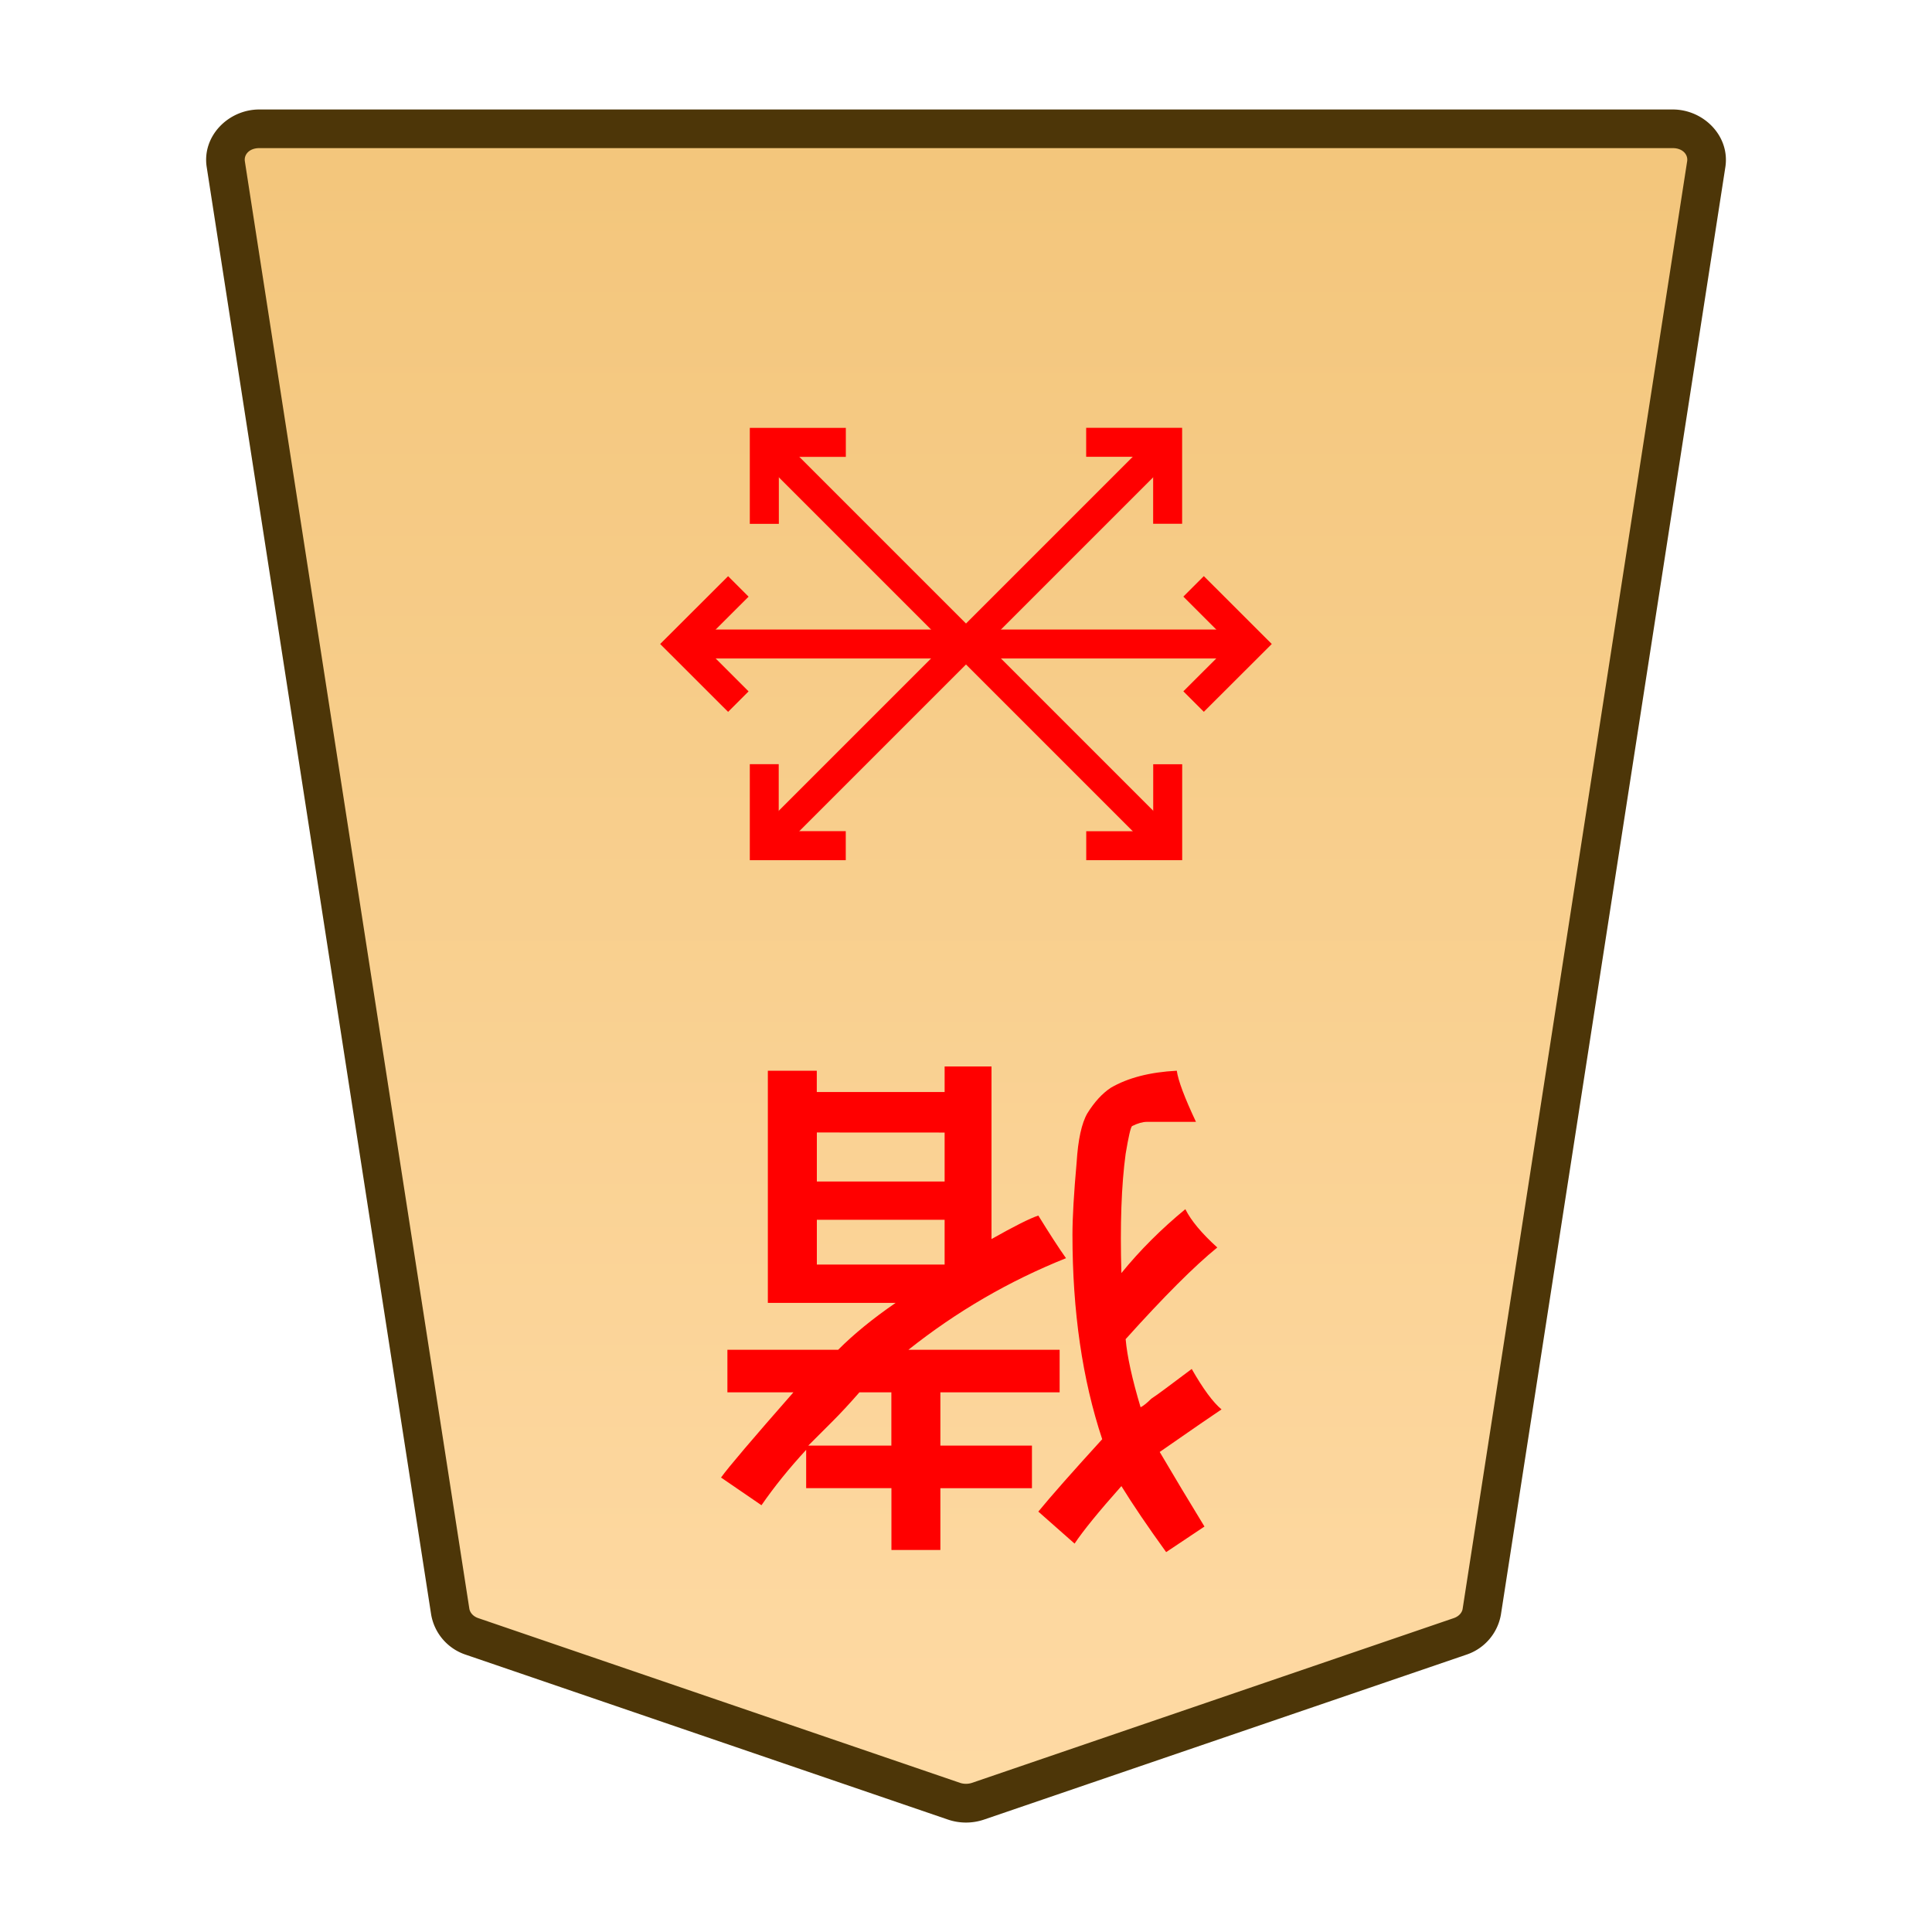 <svg xmlns="http://www.w3.org/2000/svg" xmlns:xlink="http://www.w3.org/1999/xlink" width="30mm" height="30mm" viewBox="0 0 30 30">
    <defs>
        <linearGradient id="1_BOAR_svg__a">
            <stop offset="0" stop-color="#ffdba6"/>
            <stop offset="1" stop-color="#f2c478"/>
        </linearGradient>
        <linearGradient xlink:href="#1_BOAR_svg__a" id="1_BOAR_svg__b" x1="244.85" x2="244.85" y1="222.989" y2="140.991" gradientTransform="translate(-6009.448 -212.603)" gradientUnits="userSpaceOnUse"/>
    </defs>
    <path fill="url(#1_BOAR_svg__b)" d="m0 0-21.223 7.255a1.62 1.62 0 0 1-1.044 0L-43.49 0c-.512-.175-.879-.592-.956-1.088L-54.328-64.8c-.128-.823.569-1.559 1.477-1.559H9.361c.908 0 1.605.736 1.477 1.559L.956-1.088C.879-.592.512-.175 0 0" transform="matrix(-.353 0 0 .353 7.329 25.41)"/>
    <path fill="#4d3608" d="M25.974 1.7c.482 0 .892.415.817.896l-3.485 22.476a.8.8 0 0 1-.537.622l-7.488 2.56a.87.87 0 0 1-.562 0l-7.487-2.56a.8.8 0 0 1-.537-.622L3.21 2.596c-.076-.48.334-.896.817-.896H15Zm0 .6H4.027c-.159 0-.24.103-.225.203v.001L7.288 24.98c.01.057.054.117.138.146l7.487 2.56a.3.3 0 0 0 .174 0l7.487-2.56c.084-.029.13-.089.138-.146l3.486-22.476c.016-.1-.066-.204-.224-.204"/>
    <path fill="red" d="M12.684 17.585v.761h1.984v-.76zm0 1.356v.695h1.984v-.695zm-.133 3.506h1.29v-.827h-.496q-.231.265-.43.463zm2.051.662v.959h-.76v-.96h-1.324v-.595q-.397.43-.694.86l-.628-.43q.165-.231 1.124-1.323h-1.025v-.661h1.72q.363-.364.892-.728h-1.984v-3.605h.76v.331h1.985v-.397h.728v2.68q.529-.299.727-.365.265.43.43.662-1.323.529-2.447 1.422h2.348v.661h-1.852v.827h1.422v.662zm2.811-.033q-.529.595-.727.893l-.563-.497q.298-.363.992-1.124-.462-1.39-.462-3.175 0-.397.065-1.125.033-.529.166-.76.165-.265.364-.397.397-.232 1.025-.265.033.232.298.794h-.761q-.1 0-.232.066-.033.033-.099.43-.099.728-.066 1.852.43-.529.993-.992.132.265.496.595-.53.43-1.423 1.423.034.396.232 1.058.066-.033.165-.132.1-.067.232-.166l.397-.297q.264.463.463.628-.199.132-.96.661.331.563.695 1.158l-.595.397q-.43-.595-.695-1.025m2.016-13.301v.45H10.57v-.45z"/>
    <path fill="red" d="M18.693 8.946 19.748 10l-1.055 1.053-.318-.318.736-.735-.736-.736Zm-7.387.001.318.318-.736.735.736.736-.318.318L10.251 10Zm.721-2.238 6.264 6.264-.318.318-6.264-6.264Z"/>
    <path fill="red" d="M18.357 11.867v1.49h-1.49v-.45h1.04v-1.04Zm-5.223-5.223v.45h-1.04v1.04h-.451v-1.49zm4.839.065.318.318-6.264 6.264-.318-.318z"/>
    <path fill="red" d="M18.356 6.643v1.49h-.45v-1.04h-1.04v-.45zm-6.264 5.223v1.04h1.041v.451h-1.49v-1.491Z"/>
</svg>
